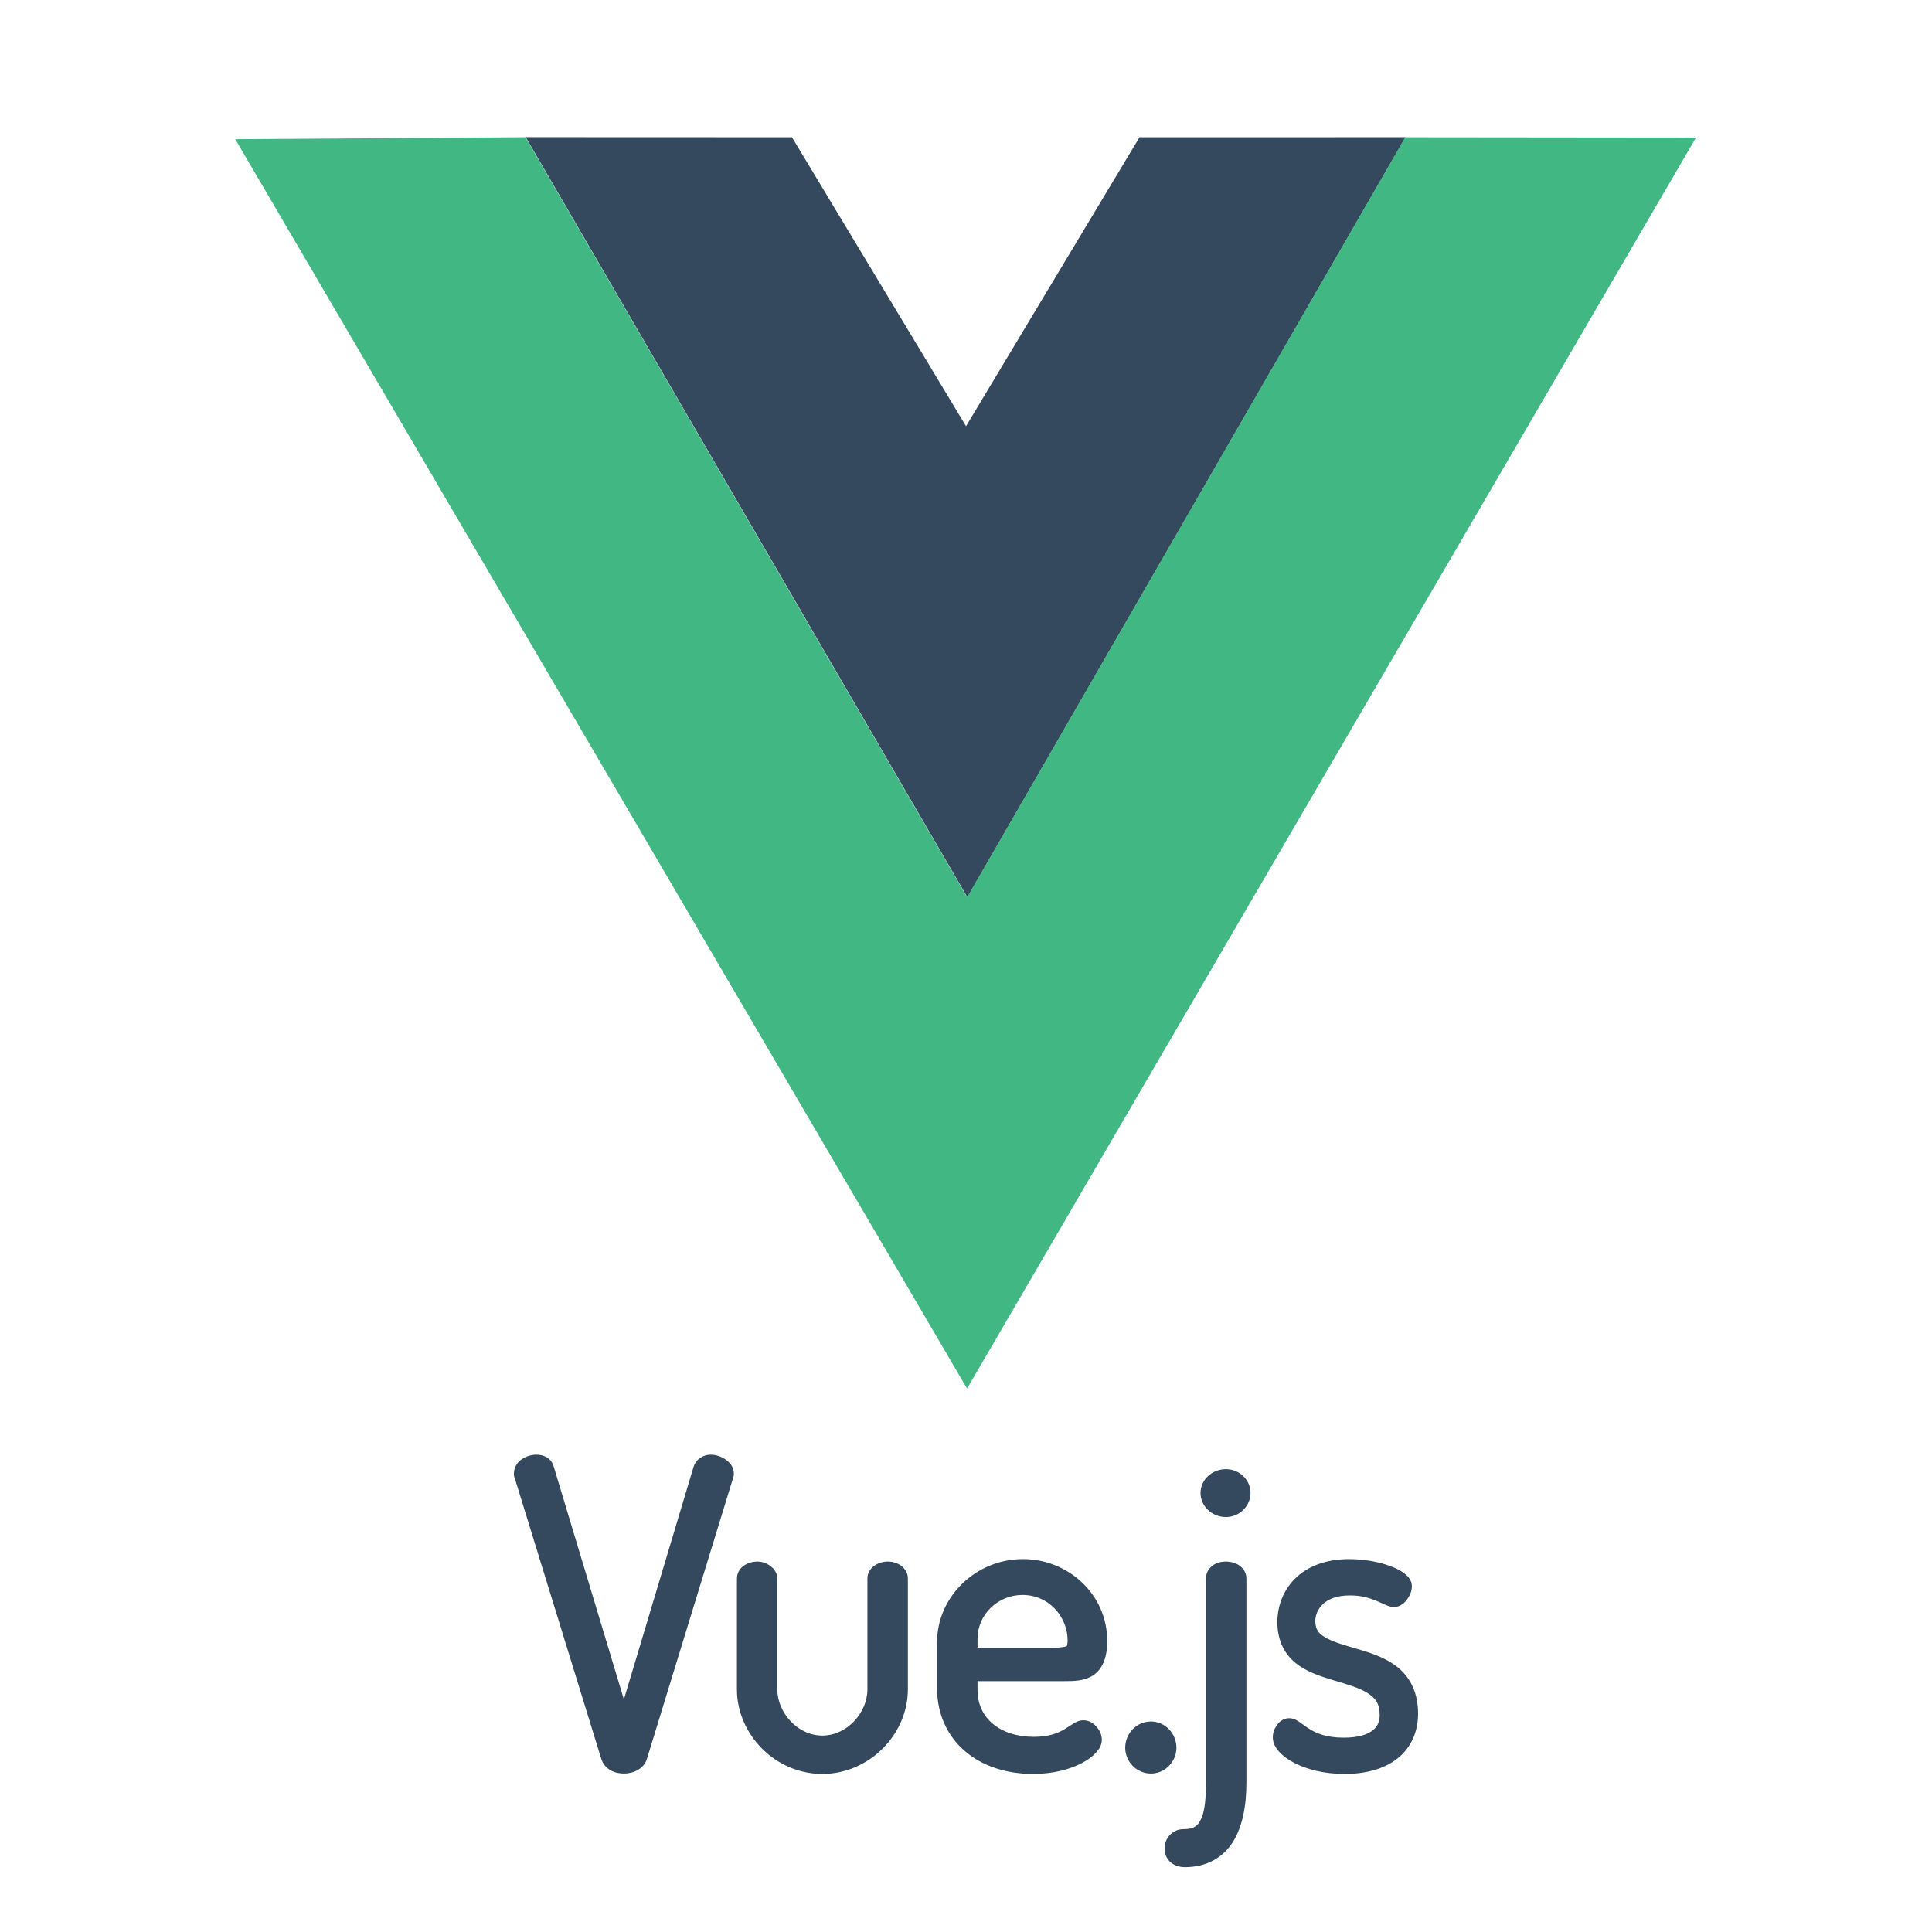 <?xml version="1.0" encoding="UTF-8" standalone="no"?>
<svg
   xmlns:dc="http://purl.org/dc/elements/1.1/"
   xmlns:cc="http://creativecommons.org/ns#"
   xmlns:rdf="http://www.w3.org/1999/02/22-rdf-syntax-ns#"
   xmlns:svg="http://www.w3.org/2000/svg"
   xmlns="http://www.w3.org/2000/svg"
   xmlns:sodipodi="http://sodipodi.sourceforge.net/DTD/sodipodi-0.dtd"
   xmlns:inkscape="http://www.inkscape.org/namespaces/inkscape"
   inkscape:version="1.0 (1.0+r73+1)"
   sodipodi:docname="vuejscolor2.svg"
   id="svg82"
   version="1.1"
   viewBox="0 0 128 128"
   height="128"
   width="128">
  <defs
     id="defs86" />
  <sodipodi:namedview
     inkscape:current-layer="svg82"
     inkscape:window-maximized="1"
     inkscape:window-y="27"
     inkscape:window-x="0"
     inkscape:cy="67.347112"
     inkscape:cx="64"
     inkscape:zoom="3.9884463"
     showgrid="false"
     id="namedview84"
     inkscape:window-height="704"
     inkscape:window-width="1366"
     inkscape:pageshadow="2"
     inkscape:pageopacity="0"
     guidetolerance="10"
     gridtolerance="10"
     objecttolerance="10"
     borderopacity="1"
     bordercolor="#666666"
     pagecolor="#ffffff" />
  <path
     id="path72"
     white-space="normal"
     d="m 35.543,96.376 c -0.33,0 -0.658,0.095 -0.944,0.283 -0.285,0.189 -0.547,0.514 -0.547,0.931 0,0.055 -0.032,0.178 0.075,0.393 l -0.028,-0.068 5.735,18.607 c 0.103,0.349 0.349,0.616 0.626,0.769 0.276,0.153 0.581,0.211 0.875,0.211 0.627,0 1.315,-0.299 1.526,-0.973 v -0.002 l 5.73,-18.677 v -0.068 c 0,0.094 0.028,0.04 0.028,-0.164 0,-0.425 -0.271,-0.737 -0.561,-0.933 -0.29,-0.196 -0.631,-0.309 -0.986,-0.309 -0.438,0 -0.941,0.266 -1.11,0.772 l -0.003,0.006 -4.625,15.437 -4.643,-15.409 c -0.069,-0.275 -0.254,-0.506 -0.47,-0.634 -0.216,-0.128 -0.451,-0.171 -0.678,-0.171 z m 45.678,0.959 c -0.913,0 -1.683,0.699 -1.683,1.574 0,0.875 0.758,1.599 1.683,1.599 0.907,0 1.629,-0.737 1.629,-1.599 0,-0.862 -0.734,-1.574 -1.629,-1.574 z m -13.446,5.957 c -3.121,0 -5.691,2.498 -5.691,5.499 v 3.075 c 0,1.681 0.67,3.122 1.807,4.117 1.137,0.995 2.724,1.545 4.543,1.545 1.344,0 2.439,-0.301 3.222,-0.709 0.392,-0.204 0.706,-0.433 0.938,-0.683 0.232,-0.25 0.404,-0.523 0.404,-0.865 0,-0.314 -0.121,-0.586 -0.316,-0.83 -0.195,-0.244 -0.503,-0.468 -0.9,-0.468 -0.287,0 -0.507,0.121 -0.697,0.238 -0.191,0.117 -0.37,0.246 -0.585,0.37 -0.431,0.248 -1.002,0.489 -2.011,0.489 -1.123,0 -2.06,-0.32 -2.705,-0.858 -0.645,-0.538 -1.02,-1.284 -1.02,-2.263 v -0.57 h 5.758 c 0.614,0 1.297,9e-4 1.887,-0.376 0.59,-0.377 0.949,-1.126 0.949,-2.266 0,-3.158 -2.635,-5.445 -5.581,-5.445 z m 21.639,0 c -1.659,0 -2.879,0.537 -3.663,1.344 -0.784,0.807 -1.122,1.857 -1.122,2.838 0,1.25 0.505,2.146 1.228,2.721 0.723,0.574 1.623,0.864 2.48,1.122 0.856,0.258 1.676,0.488 2.226,0.827 0.55,0.339 0.846,0.706 0.846,1.48 0,0.416 -0.125,0.746 -0.463,1.017 -0.338,0.271 -0.939,0.484 -1.917,0.484 -1.157,0 -1.804,-0.285 -2.275,-0.577 -0.235,-0.146 -0.425,-0.297 -0.62,-0.432 -0.195,-0.135 -0.417,-0.281 -0.727,-0.281 -0.373,0 -0.649,0.23 -0.816,0.468 -0.167,0.238 -0.264,0.509 -0.264,0.802 0,0.362 0.176,0.681 0.426,0.958 0.25,0.276 0.588,0.522 1.003,0.737 0.83,0.43 1.972,0.729 3.329,0.729 1.473,0 2.685,-0.36 3.542,-1.057 0.857,-0.698 1.325,-1.735 1.325,-2.93 0,-1.351 -0.491,-2.322 -1.214,-2.964 -0.724,-0.642 -1.637,-0.973 -2.506,-1.239 -0.869,-0.266 -1.705,-0.474 -2.265,-0.765 -0.56,-0.292 -0.823,-0.561 -0.823,-1.181 0,-0.335 0.134,-0.757 0.475,-1.09 0.341,-0.333 0.898,-0.603 1.823,-0.603 0.739,0 1.288,0.17 1.728,0.349 0.22,0.09 0.411,0.184 0.592,0.262 0.181,0.078 0.349,0.156 0.589,0.156 0.434,0 0.731,-0.286 0.909,-0.552 0.177,-0.266 0.28,-0.528 0.28,-0.828 0,-0.376 -0.234,-0.642 -0.493,-0.842 -0.259,-0.2 -0.583,-0.359 -0.959,-0.496 -0.752,-0.276 -1.711,-0.454 -2.674,-0.454 z m -39.238,0.166 c -0.726,0 -1.353,0.455 -1.353,1.132 v 7.331 c 0,2.974 2.528,5.608 5.663,5.608 3.082,0 5.663,-2.603 5.663,-5.608 v -7.357 c 0,-0.339 -0.187,-0.633 -0.432,-0.82 -0.245,-0.186 -0.556,-0.287 -0.895,-0.287 -0.338,0 -0.651,0.099 -0.902,0.281 -0.25,0.183 -0.451,0.474 -0.451,0.825 v 7.357 c 0,1.559 -1.358,3.067 -2.985,3.067 -1.653,0 -2.985,-1.535 -2.985,-3.067 v -7.331 c 0,-0.351 -0.192,-0.622 -0.43,-0.814 -0.238,-0.193 -0.549,-0.318 -0.896,-0.318 z m 31.047,0 c -0.339,0 -0.654,0.087 -0.903,0.276 -0.25,0.189 -0.421,0.499 -0.421,0.83 v 13.506 c 0,1.014 -0.071,1.864 -0.294,2.378 -0.223,0.515 -0.485,0.743 -1.235,0.743 -0.663,0 -1.216,0.579 -1.216,1.272 0,0.288 0.093,0.604 0.329,0.851 0.236,0.247 0.601,0.391 1.024,0.391 1.426,0 2.518,-0.632 3.168,-1.66 0.65,-1.028 0.903,-2.402 0.903,-3.975 v -13.506 c 0,-0.352 -0.201,-0.658 -0.456,-0.839 -0.255,-0.181 -0.568,-0.267 -0.898,-0.267 z m -13.475,2.212 c 1.782,0 2.985,1.492 2.985,3.011 0,0.166 -0.018,0.274 -0.035,0.323 -0.017,0.049 -0.015,0.043 -0.04,0.059 -0.049,0.033 -0.324,0.103 -0.851,0.103 h -5.043 v -0.596 c 0,-1.59 1.328,-2.901 2.985,-2.901 z m 8.51,8.384 c -0.973,0 -1.711,0.805 -1.711,1.737 0,0.895 0.727,1.711 1.711,1.711 0.932,0 1.683,-0.791 1.683,-1.711 0,-0.955 -0.763,-1.737 -1.683,-1.737 z"
     fill="#35495e"
     style="text-indent:0;text-decoration:none;text-decoration-line:none;text-decoration-style:solid;text-decoration-color:#000000;text-transform:none;isolation:auto;mix-blend-mode:normal;stroke-width:0.895" />
  <g
     id="g80"
     transform="matrix(0.767,0,0,0.767,14.887,1.882)">
    <path
       id="path74"
       d="M -2.3125e-8,8.934 49.854,9.092 64.021,33.562 78.453,9.092 128,8.935 64.166,119.075 Z M 126.98,9.571 102.62,9.592 64.144,75.644 25.691,9.592 0.942,9.572 64.153,117.462 Z M 101.831,9.563 79.086,9.731 64.033,34.378 49.216,9.731 26.422,9.563 64.153,74.039 Z M 25.997,9.393 48.999,9.402 64.035,34.36 79.018,9.404 102,9.398 64.15,75.052"
       fill="none" />
    <path
       id="path76"
       d="M 25.997,9.393 48.999,9.402 64.035,34.36 79.018,9.404 102,9.398 64.15,75.052 Z"
       fill="#35495e" />
    <path
       id="path78"
       d="m 0.911,9.569 25.066,-0.171 38.151,65.658 37.852,-65.654 25.11,0.026 -62.966,108.06 z"
       fill="#41b883" />
  </g>
</svg>
